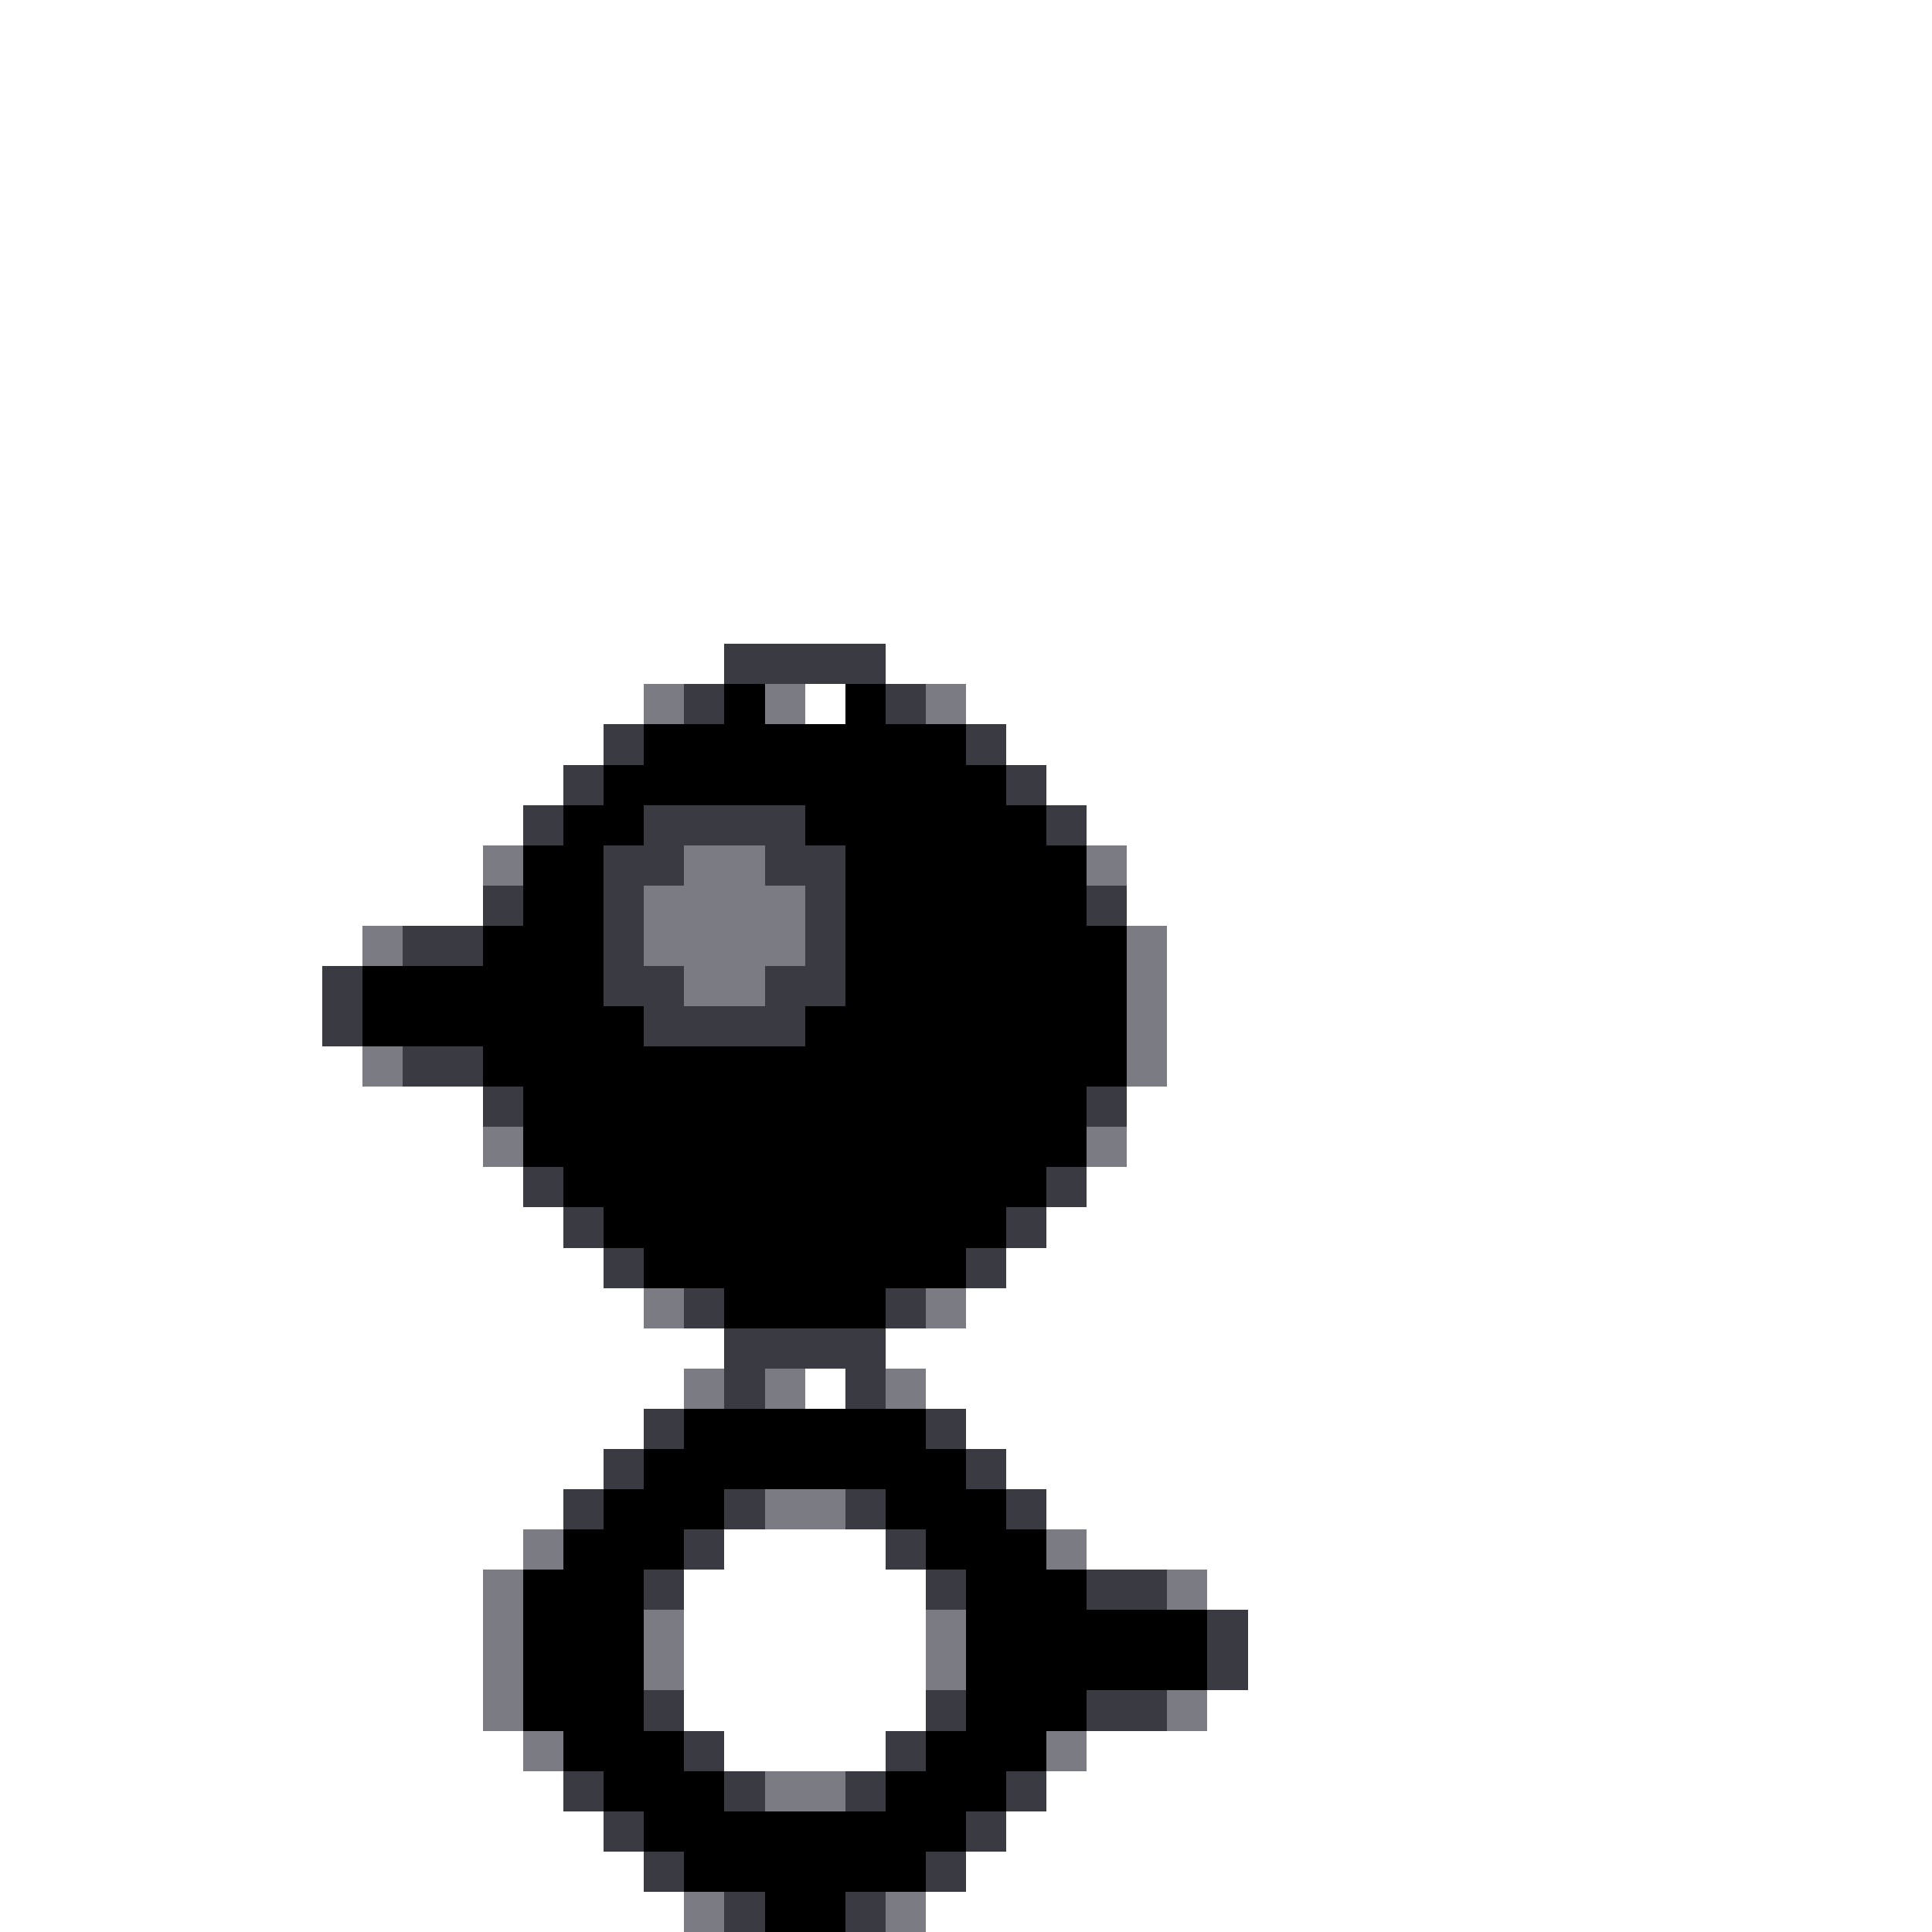 <svg xmlns="http://www.w3.org/2000/svg" viewBox="0 -0.5 48 48" shape-rendering="crispEdges">
<rect x="0" y="-0.5" width="48" height="48" fill="#333333" stroke="none"/>
<path stroke="#ffffff" d="M0 0h48M0 1h48M0 2h48M0 3h48M0 4h48M0 5h48M0 6h48M0 7h48M0 8h48M0 9h48M0 10h48M0 11h48M0 12h48M0 13h48M0 14h48M0 15h48M0 16h18M22 16h26M0 17h16M20 17h1M24 17h24M0 18h15M25 18h23M0 19h14M26 19h22M0 20h13M27 20h21M0 21h12M28 21h20M0 22h12M28 22h20M0 23h9M29 23h19M0 24h8M29 24h19M0 25h8M29 25h19M0 26h9M29 26h19M0 27h12M28 27h20M0 28h12M28 28h20M0 29h13M27 29h21M0 30h14M26 30h22M0 31h15M25 31h23M0 32h16M24 32h24M0 33h18M22 33h26M0 34h17M20 34h1M23 34h25M0 35h16M24 35h24M0 36h15M25 36h23M0 37h14M26 37h22M0 38h13M18 38h4M27 38h21M0 39h12M17 39h6M30 39h18M0 40h12M17 40h6M31 40h17M0 41h12M17 41h6M31 41h17M0 42h12M17 42h6M30 42h18M0 43h13M18 43h4M27 43h21M0 44h14M26 44h22M0 45h15M25 45h23M0 46h16M24 46h24M0 47h17M23 47h25" />
<path stroke="#3a3a42" d="M18 16h4M17 17h1M22 17h1M15 18h1M24 18h1M14 19h1M25 19h1M13 20h1M16 20h4M26 20h1M15 21h2M19 21h2M12 22h1M15 22h1M20 22h1M27 22h1M10 23h2M15 23h1M20 23h1M8 24h1M15 24h2M19 24h2M8 25h1M16 25h4M10 26h2M12 27h1M27 27h1M13 29h1M26 29h1M14 30h1M25 30h1M15 31h1M24 31h1M17 32h1M22 32h1M18 33h4M18 34h1M21 34h1M16 35h1M23 35h1M15 36h1M24 36h1M14 37h1M18 37h1M21 37h1M25 37h1M17 38h1M22 38h1M16 39h1M23 39h1M27 39h2M30 40h1M30 41h1M16 42h1M23 42h1M27 42h2M17 43h1M22 43h1M14 44h1M18 44h1M21 44h1M25 44h1M15 45h1M24 45h1M16 46h1M23 46h1M18 47h1M21 47h1" />
<path stroke="#7b7b84" d="M16 17h1M19 17h1M23 17h1M12 21h1M17 21h2M27 21h1M16 22h4M9 23h1M16 23h4M28 23h1M17 24h2M28 24h1M28 25h1M9 26h1M28 26h1M12 28h1M27 28h1M16 32h1M23 32h1M17 34h1M19 34h1M22 34h1M19 37h2M13 38h1M26 38h1M12 39h1M29 39h1M12 40h1M16 40h1M23 40h1M12 41h1M16 41h1M23 41h1M12 42h1M29 42h1M13 43h1M26 43h1M19 44h2M17 47h1M22 47h1" />
<path stroke="#000000" d="M18 17h1M21 17h1M16 18h8M15 19h10M14 20h2M20 20h6M13 21h2M21 21h6M13 22h2M21 22h6M12 23h3M21 23h7M9 24h6M21 24h7M9 25h7M20 25h8M12 26h16M13 27h14M13 28h14M14 29h12M15 30h10M16 31h8M18 32h4M17 35h6M16 36h8M15 37h3M22 37h3M14 38h3M23 38h3M13 39h3M24 39h3M13 40h3M24 40h6M13 41h3M24 41h6M13 42h3M24 42h3M14 43h3M23 43h3M15 44h3M22 44h3M16 45h8M17 46h6M19 47h2" />
</svg>